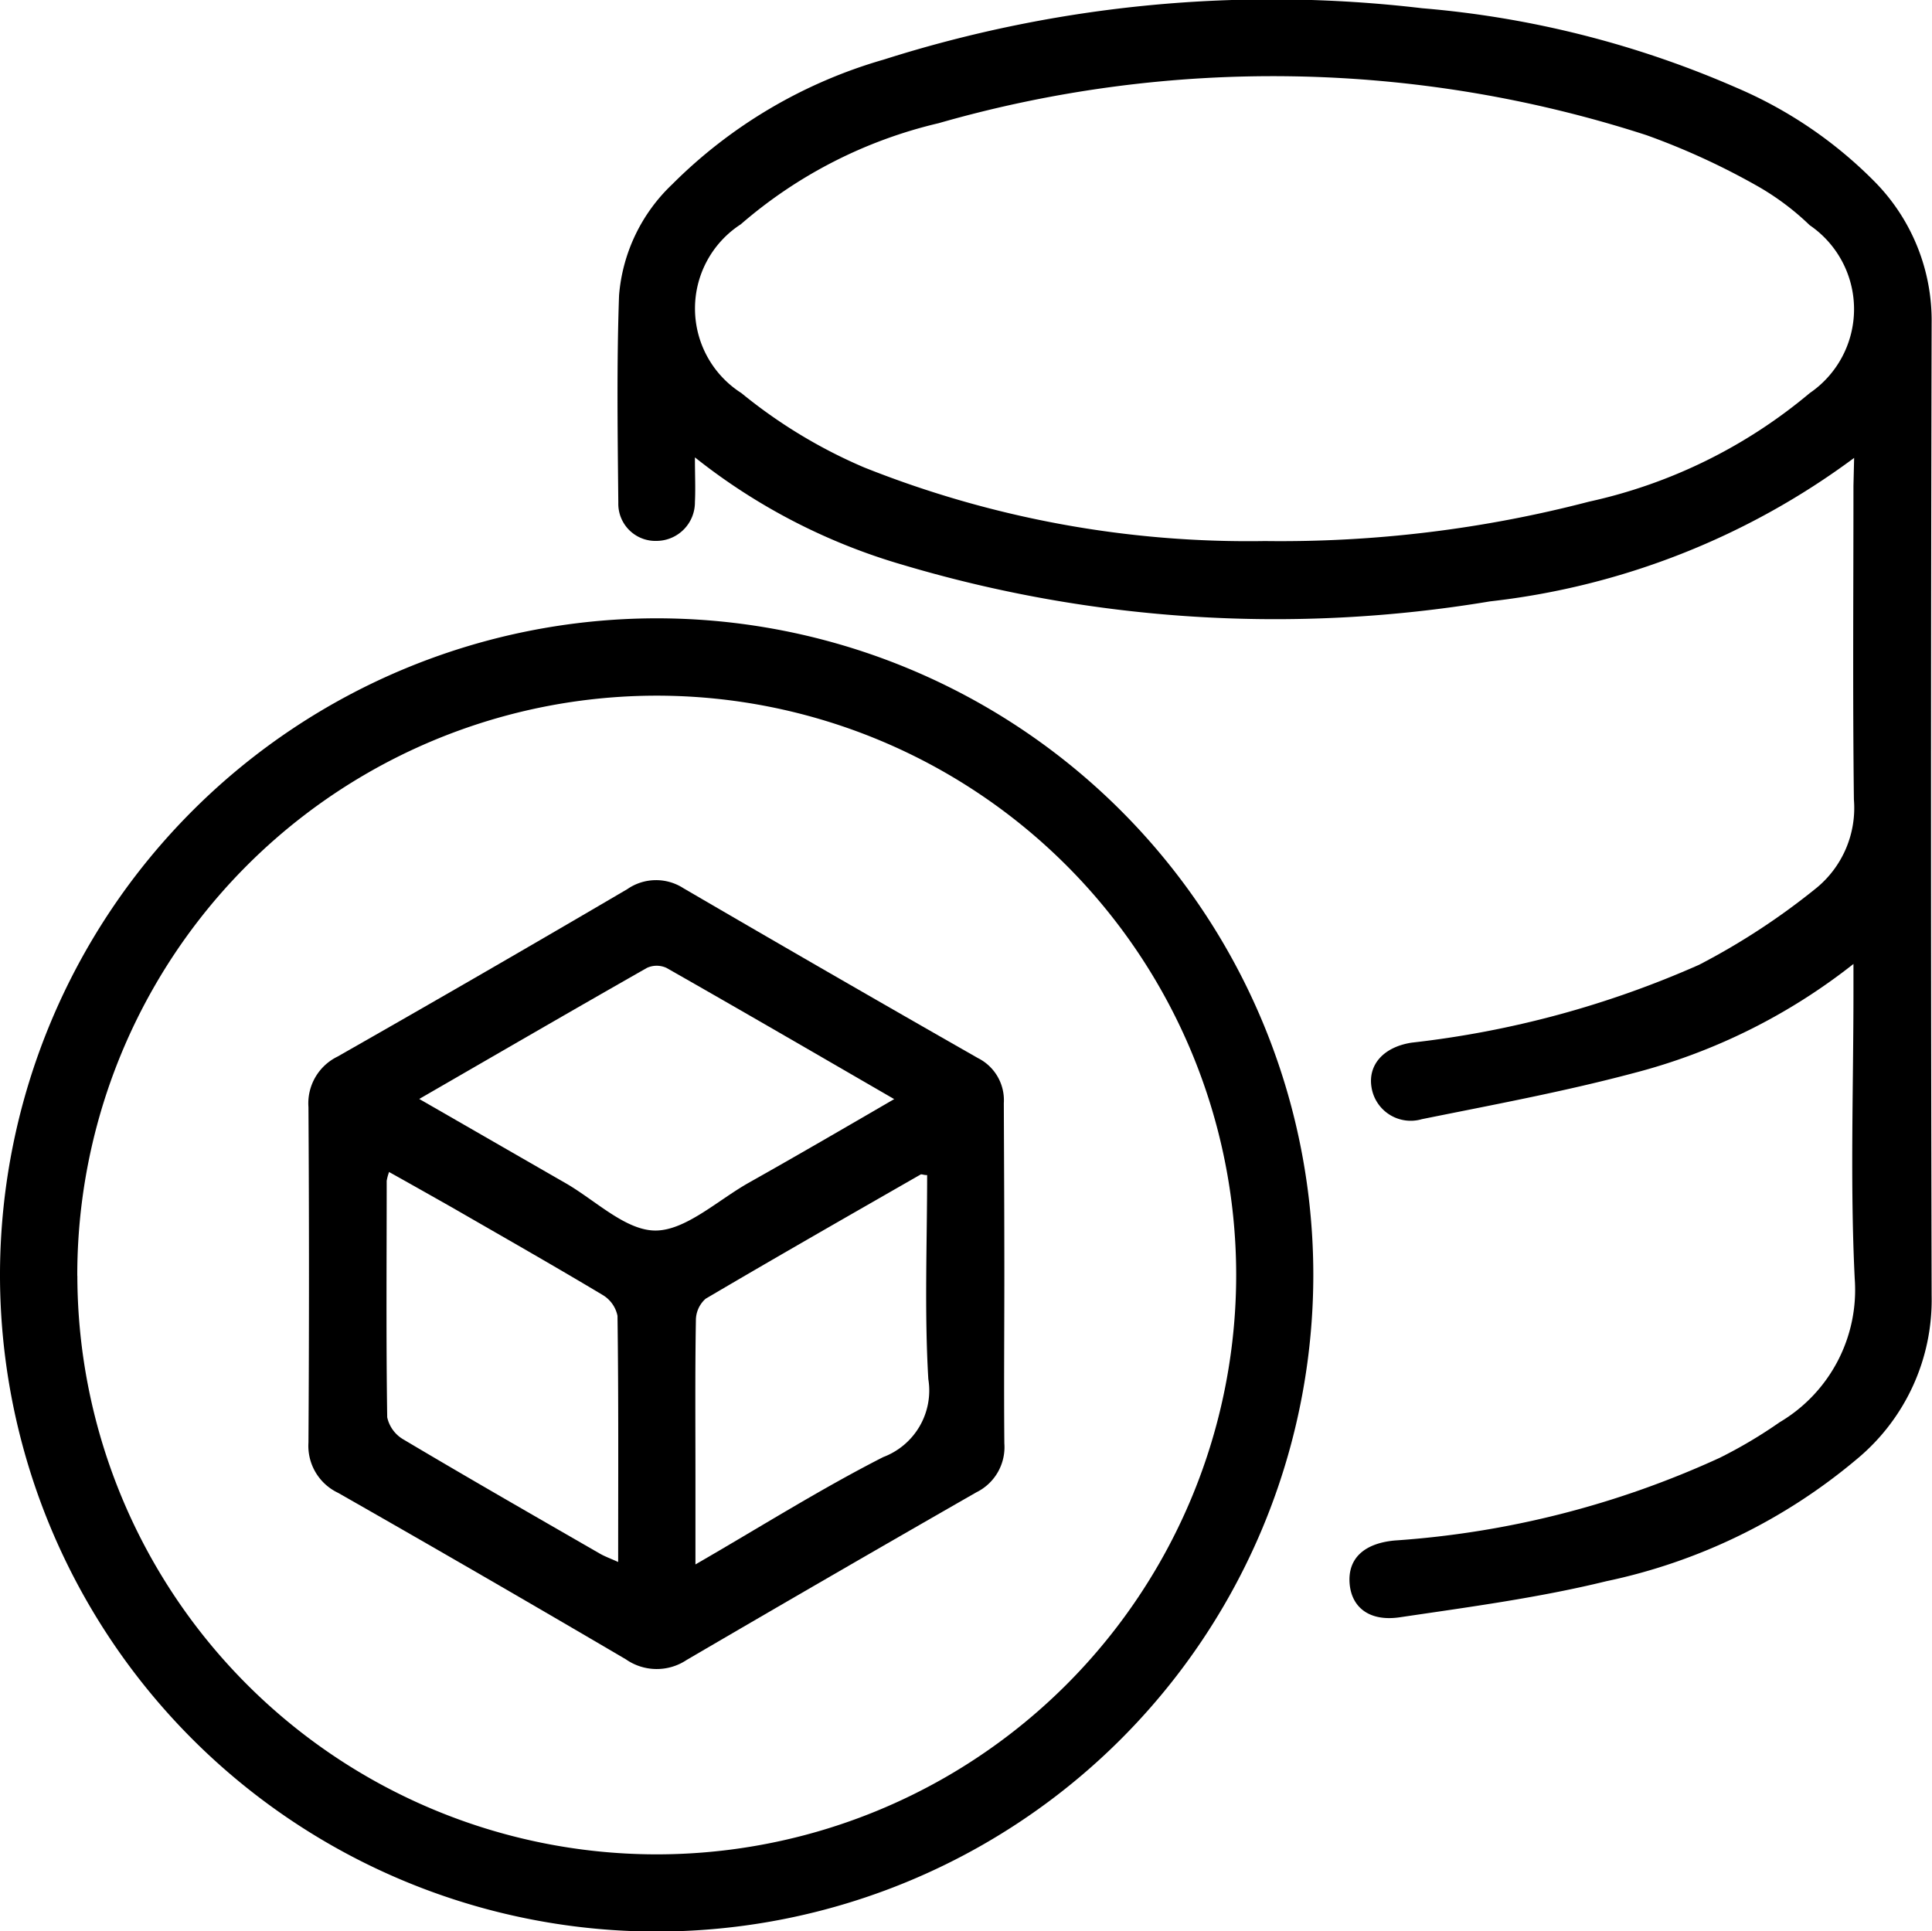 <svg xmlns="http://www.w3.org/2000/svg" width="26" height="25.993" viewBox="0 0 26 25.993">
  <g id="Group_6" data-name="Group 6" transform="translate(210.851 -1053.36)">
    <path id="Path_13" data-name="Path 13" d="M-182.659,1059.523a10.112,10.112,0,0,1-4.9,1.931,17.546,17.546,0,0,1-7.9-.491,8.129,8.129,0,0,1-2.8-1.447c0,.24.009.42,0,.6a.519.519,0,0,1-.511.524.5.5,0,0,1-.52-.512c-.009-.931-.023-1.863.01-2.793a2.314,2.314,0,0,1,.713-1.492,6.606,6.606,0,0,1,2.849-1.681,17.242,17.242,0,0,1,7.247-.691,13.3,13.3,0,0,1,4.225,1.068,5.827,5.827,0,0,1,1.867,1.27,2.659,2.659,0,0,1,.763,1.9q-.016,6.545,0,13.09a2.782,2.782,0,0,1-1,2.194,7.69,7.69,0,0,1-3.379,1.649c-.91.223-1.846.347-2.776.485-.414.062-.656-.136-.678-.463s.193-.531.605-.57a12.505,12.505,0,0,0,4.376-1.113,6.356,6.356,0,0,0,.807-.479,2.069,2.069,0,0,0,1.01-1.933c-.063-1.285-.017-2.576-.017-3.864v-.371a8.011,8.011,0,0,1-2.959,1.469c-.938.25-1.9.428-2.849.62a.534.534,0,0,1-.679-.437c-.045-.3.168-.536.543-.593a13.157,13.157,0,0,0,3.867-1.048,9.321,9.321,0,0,0,1.589-1.042,1.393,1.393,0,0,0,.494-1.182c-.017-1.408-.006-2.816-.006-4.223Zm-7.93,1.119a16.444,16.444,0,0,0,4.362-.53,6.916,6.916,0,0,0,2.97-1.461,1.368,1.368,0,0,0,0-2.26,3.512,3.512,0,0,0-.727-.54,9.6,9.6,0,0,0-1.47-.672,16.308,16.308,0,0,0-9.525-.161,6.237,6.237,0,0,0-2.663,1.361,1.35,1.35,0,0,0,.009,2.272,6.851,6.851,0,0,0,1.651,1A13.942,13.942,0,0,0-190.589,1060.642Z" transform="translate(-3.24)" fill-rule="evenodd"/>
    <path id="Path_14" data-name="Path 14" d="M-202.043,1082.6a8.841,8.841,0,0,1-8.808-8.875,8.844,8.844,0,0,1,8.818-8.8,8.839,8.839,0,0,1,8.856,8.858A8.841,8.841,0,0,1-202.043,1082.6Zm-7.767-8.824a7.8,7.8,0,0,0,7.761,7.785,7.8,7.8,0,0,0,7.834-7.811,7.8,7.8,0,0,0-7.795-7.784A7.8,7.8,0,0,0-209.811,1073.773Z" transform="translate(0 -3.243)" fill-rule="evenodd"/>
    <path id="Path_15" data-name="Path 15" d="M-195.716,1075.133c0,.758-.007,1.515,0,2.272a.677.677,0,0,1-.376.658q-1.957,1.121-3.9,2.257a.725.725,0,0,1-.816-.008q-1.929-1.133-3.873-2.241a.7.7,0,0,1-.4-.678q.014-2.255,0-4.513a.7.7,0,0,1,.391-.681q1.959-1.115,3.9-2.254a.679.679,0,0,1,.756-.012q1.975,1.152,3.961,2.285a.634.634,0,0,1,.35.607C-195.72,1073.6-195.716,1074.365-195.716,1075.133Zm-1.479-2.36c-1.047-.606-2.055-1.192-3.068-1.768a.314.314,0,0,0-.263,0c-1.012.576-2.018,1.16-3.064,1.764.68.391,1.325.763,1.971,1.134.4.23.809.64,1.212.637s.832-.405,1.244-.639C-198.516,1073.537-197.873,1073.163-197.2,1072.772Zm-6.8.977a.642.642,0,0,0-.033.121c0,1.061-.009,2.123.007,3.183a.458.458,0,0,0,.222.3c.874.52,1.756,1.025,2.637,1.533.071.041.148.068.249.114,0-1.128.006-2.221-.009-3.313a.426.426,0,0,0-.2-.281c-.668-.4-1.346-.785-2.02-1.174C-203.425,1074.073-203.7,1073.917-204,1073.75Zm7.241.044c-.05,0-.075-.016-.089-.008-.966.554-1.933,1.106-2.893,1.672a.388.388,0,0,0-.131.29c-.012.7-.006,1.407-.006,2.111v1.175c.878-.507,1.683-1.015,2.527-1.445a.957.957,0,0,0,.607-1.049C-196.793,1075.627-196.755,1074.707-196.755,1073.793Z" transform="translate(-1.619 -4.618)" fill-rule="evenodd"/>
  </g>
</svg>
